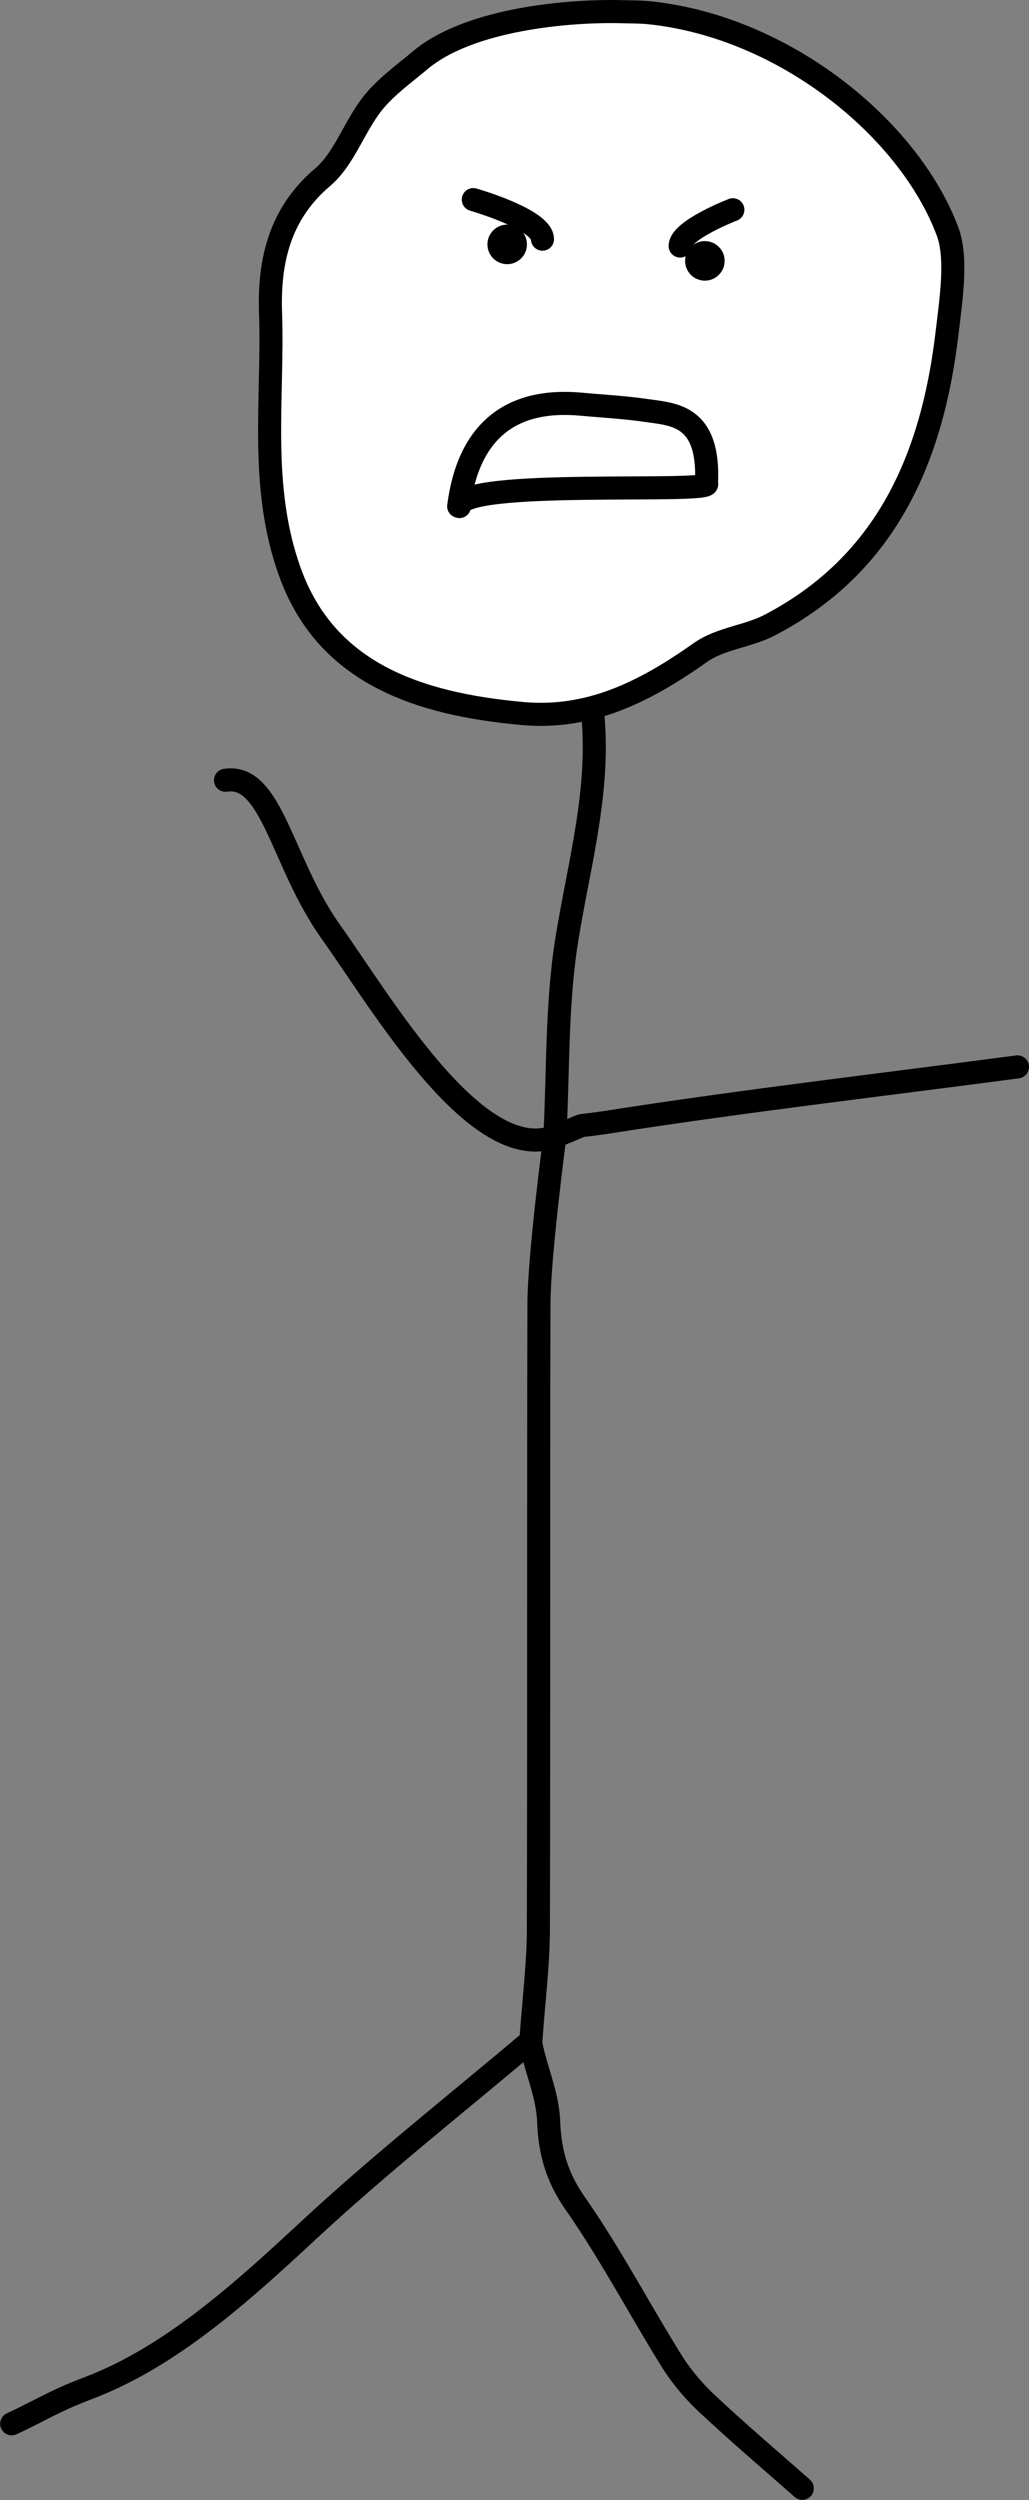 <svg xmlns="http://www.w3.org/2000/svg" viewBox="0 0 312.34 758.1"><rect x="0" y="0" width="312.34" height="758.1" fill="#808080" stroke="none"/><defs><style>.cls-1{fill:#fff;}.cls-1,.cls-2,.cls-3{stroke:#000;stroke-linecap:round;stroke-linejoin:round;stroke-width:7px;}.cls-2{fill:none;}</style></defs><title>testAsset 30</title><g id="Layer_2" data-name="Layer 2"><g id="Angry"><path class="cls-1" d="M127.61,18.22c-5,4.21-10.54,8.12-14.54,13.18-5.59,7.07-8.56,16.76-15.17,22.37C84.67,65,81.6,79.52,82.12,94.93,83,121.12,78.6,147.39,88,173.47c10.93,30.35,38.24,40,70.7,42.91,20.3,1.79,37-6.57,53.85-18.48,6.18-4.36,14.45-4.87,21.13-8.36,35.49-18.52,49.23-50.74,53.73-88.09,1.36-11.25,3.17-23.34.21-31.24C276,39.11,238.3,8.22,197.25,3.88c-2.78-.29-5.58-.26-8.37-.33C173,3.11,142.58,5.67,127.61,18.22Z"/><path class="cls-2" d="M161,619.11c1.63,8.71,5.2,15.7,5.55,24.46.37,9.31,2.61,16.81,8.12,24.7,10.87,15.58,19.71,32.56,29.83,48.69A67.37,67.37,0,0,0,215.83,730c9,8.41,18.44,16.4,27.69,24.57"/><path class="cls-2" d="M308.84,323.53C267.47,329,226,333.8,184.8,340.23c-12.88,2-4-.38-16.35,4.38-23.71,9.13-52.87-40.82-68-62-15-21-17.85-48.18-32-46"/><path class="cls-2" d="M179.84,215.77c2.47,23.48-4,45.83-7.71,68.65-3.25,19.78-2.63,40.2-3.72,60.34,0,0-4.78,35.92-4.82,50.62-.17,63.13,0,126.27-.17,189.41,0,10.64-1.38,21.28-2.28,34.07-22.23,18.8-45.76,37.3-67.62,57.6C73.35,695.18,51.82,714.66,27,724.11c-10.64,4-15,7-23.45,10.89"/><path class="cls-1" d="M139.22,153.53q2.22-16.9,11.61-24.69c6.24-5.17,14.83-7.28,25.72-6.26,3.25.3,6.51.53,9.77.81s6.51.59,9.73,1.07c8.24,1.22,19.4,1.15,18.4,22.15,2.71,3.28-75.09-1.72-75,7"/><circle class="cls-3" cx="153.95" cy="74.11" r="2.5"/><circle class="cls-3" cx="213.95" cy="79.11" r="2.5"/></g><g id="Exited"><path class="cls-2" d="M143.66,60.53s21,6,21,12"/><path class="cls-2" d="M206.45,74.61c0-4.85,16-11,16-11"/></g></g></svg>